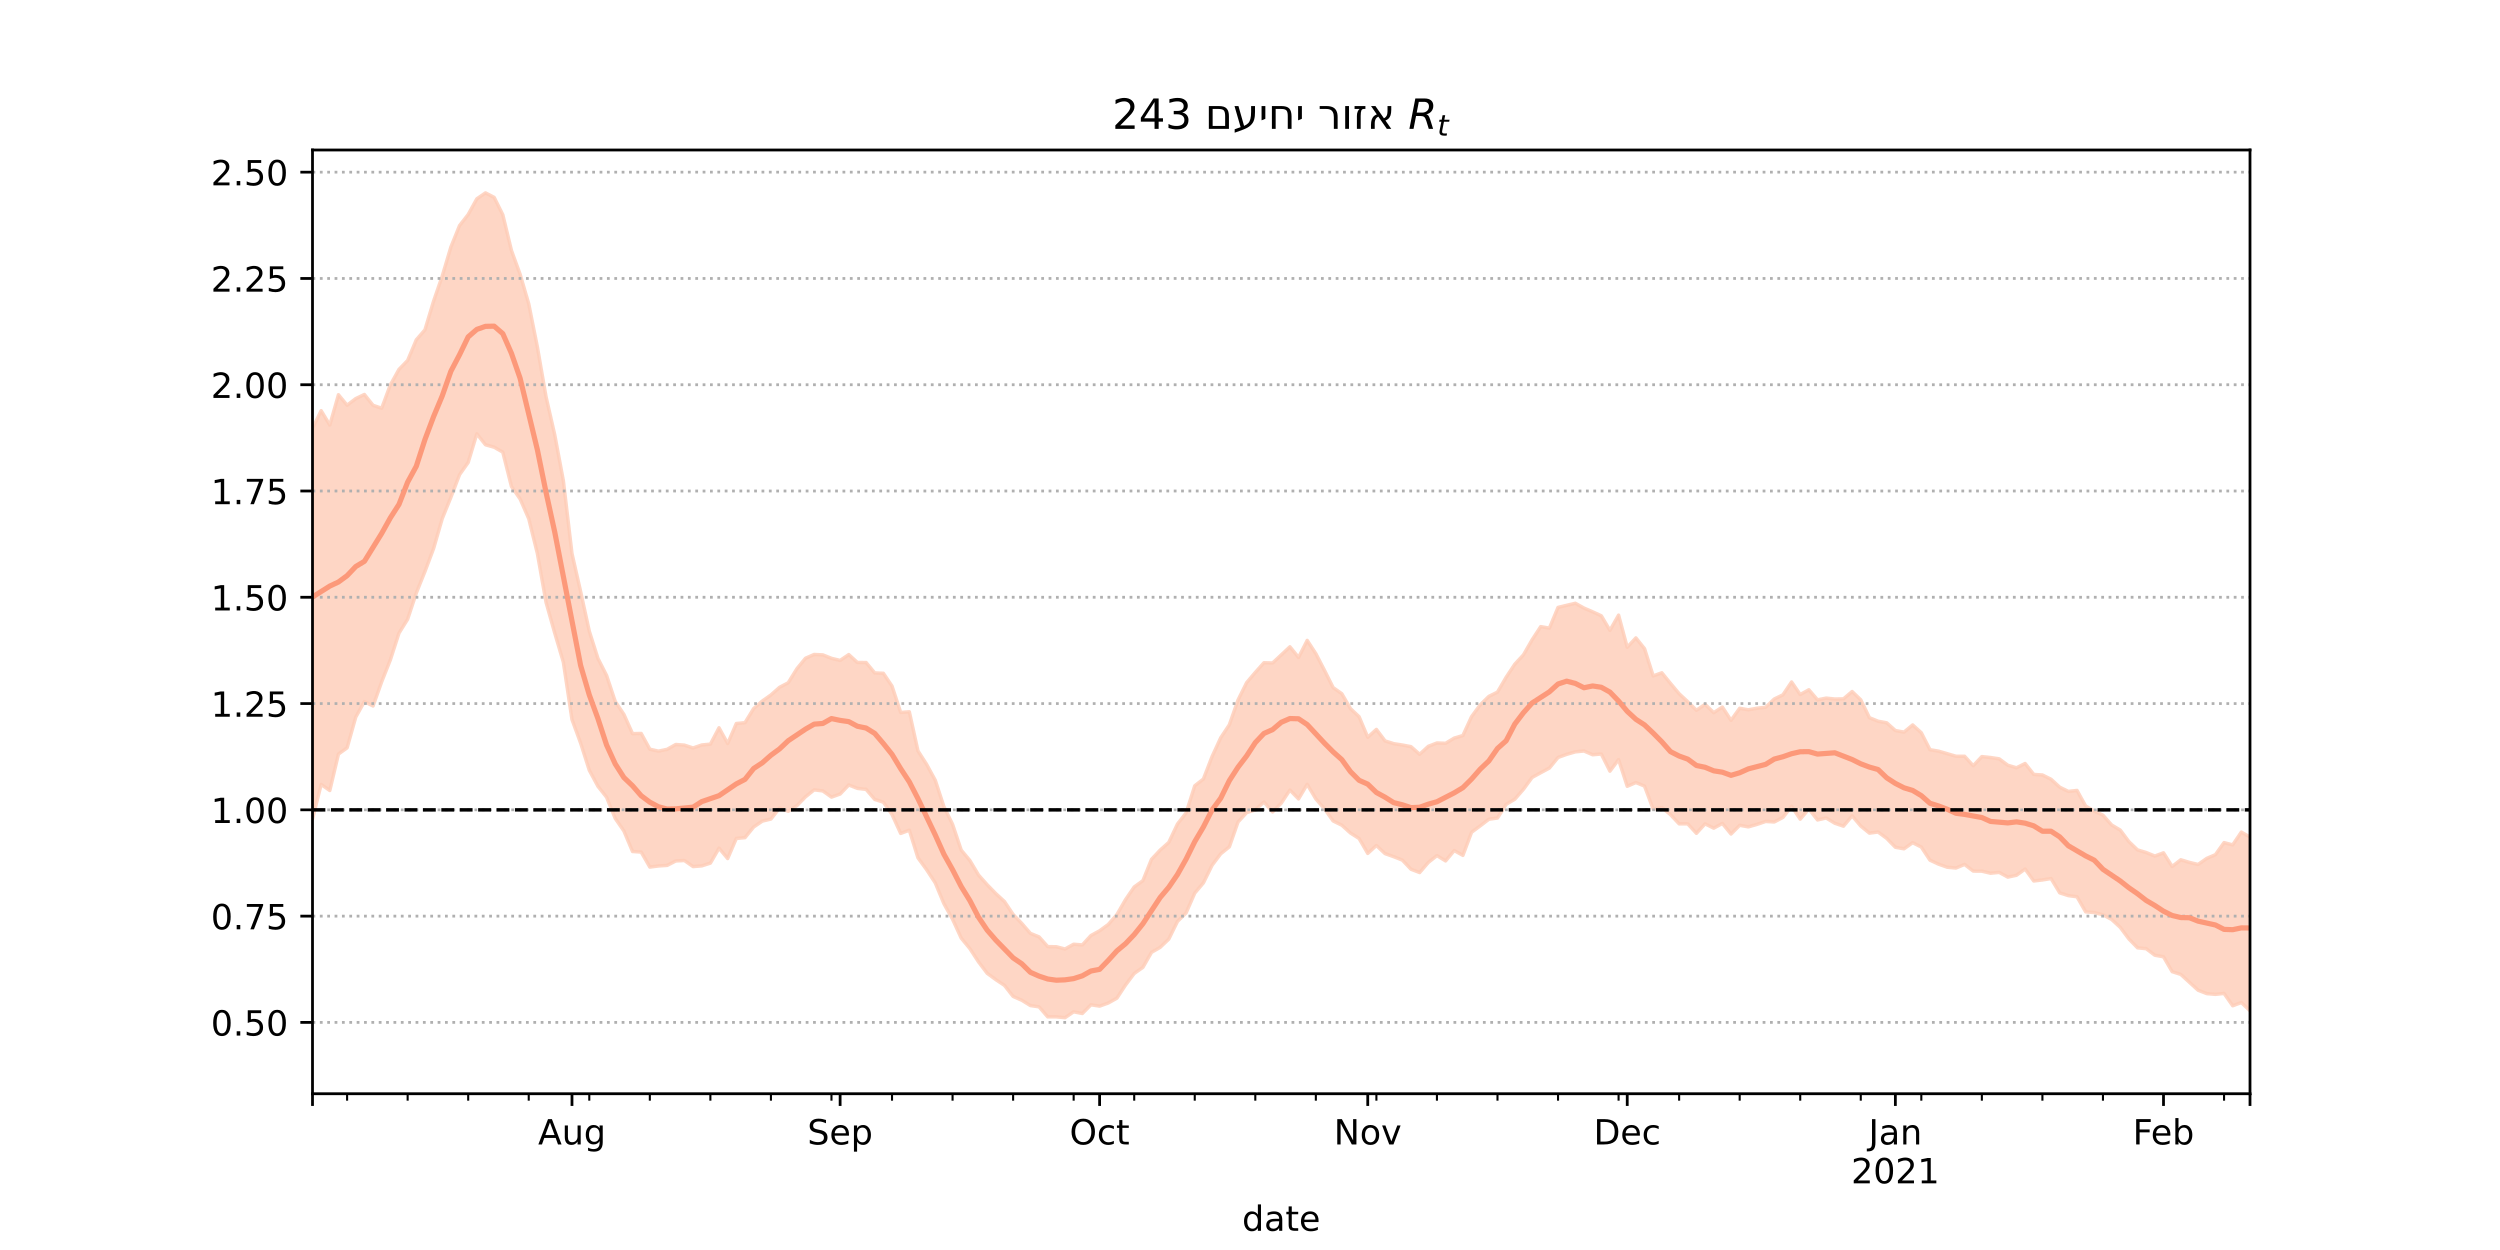 <?xml version="1.0" encoding="utf-8" standalone="no"?>
<!DOCTYPE svg PUBLIC "-//W3C//DTD SVG 1.1//EN"
  "http://www.w3.org/Graphics/SVG/1.1/DTD/svg11.dtd">
<!-- Created with matplotlib (https://matplotlib.org/) -->
<svg height="360pt" version="1.1" viewBox="0 0 720 360" width="720pt" xmlns="http://www.w3.org/2000/svg" xmlns:xlink="http://www.w3.org/1999/xlink">
 <defs>
  <style type="text/css">*{stroke-linecap:butt;stroke-linejoin:round;}</style>
 </defs>
 <g id="figure_1">
  <g id="patch_1">
   <path d="M 0 360 
L 720 360 
L 720 0 
L 0 0 
z
" style="fill:#ffffff;"/>
  </g>
  <g id="axes_1">
   <g id="patch_2">
    <path d="M 90 315 
L 648 315 
L 648 43.2 
L 90 43.2 
z
" style="fill:#ffffff;"/>
   </g>
   <g id="PolyCollection_1">
    <defs>
     <path d="M 90 -124.124 
L 90 -236.622 
L 92.491 -241.723 
L 94.982 -237.582 
L 97.473 -246.313 
L 99.964 -243.295 
L 102.455 -245.205 
L 104.946 -246.392 
L 107.438 -243.269 
L 109.929 -242.43 
L 112.42 -249.151 
L 114.911 -253.62 
L 117.402 -256.19 
L 119.893 -262.134 
L 122.384 -265.005 
L 124.875 -273.272 
L 127.366 -280.492 
L 129.857 -288.855 
L 132.348 -295.033 
L 134.839 -298.221 
L 137.33 -302.742 
L 139.821 -304.445 
L 142.312 -303.161 
L 144.804 -298.151 
L 147.295 -287.87 
L 149.786 -281.009 
L 152.277 -272.493 
L 154.768 -260.036 
L 157.259 -245.714 
L 159.75 -234.828 
L 162.241 -221.574 
L 164.732 -200.568 
L 167.223 -189.609 
L 169.714 -178.222 
L 172.205 -170.377 
L 174.696 -165.474 
L 177.188 -157.967 
L 179.679 -154.261 
L 182.17 -148.708 
L 184.661 -148.771 
L 187.152 -144.231 
L 189.643 -143.67 
L 192.134 -144.191 
L 194.625 -145.589 
L 197.116 -145.398 
L 199.607 -144.582 
L 202.098 -145.443 
L 204.589 -145.689 
L 207.08 -150.398 
L 209.571 -145.861 
L 212.062 -151.627 
L 214.554 -151.863 
L 217.045 -155.918 
L 219.536 -158.099 
L 222.027 -159.853 
L 224.518 -162.051 
L 227.009 -163.363 
L 229.5 -167.388 
L 231.991 -170.428 
L 234.482 -171.513 
L 236.973 -171.391 
L 239.464 -170.401 
L 241.955 -169.795 
L 244.446 -171.481 
L 246.938 -169.201 
L 249.429 -169.199 
L 251.92 -166.199 
L 254.411 -166.089 
L 256.902 -162.402 
L 259.393 -154.816 
L 261.884 -154.998 
L 264.375 -143.747 
L 266.866 -139.858 
L 269.357 -135.287 
L 271.848 -127.67 
L 274.339 -122.589 
L 276.83 -115.172 
L 279.321 -112.175 
L 281.812 -107.998 
L 284.304 -105.198 
L 286.795 -102.644 
L 289.286 -100.355 
L 291.777 -96.639 
L 294.268 -94.055 
L 296.759 -91.184 
L 299.25 -90.176 
L 301.741 -87.375 
L 304.232 -87.331 
L 306.723 -86.687 
L 309.214 -88.065 
L 311.705 -87.851 
L 314.196 -90.569 
L 316.688 -91.935 
L 319.179 -93.75 
L 321.67 -96.593 
L 324.161 -100.92 
L 326.652 -104.551 
L 329.143 -106.358 
L 331.634 -112.513 
L 334.125 -115.171 
L 336.616 -117.392 
L 339.107 -122.675 
L 341.598 -125.874 
L 344.089 -133.692 
L 346.58 -135.636 
L 349.071 -142.088 
L 351.562 -147.506 
L 354.054 -151.271 
L 356.545 -158.385 
L 359.036 -163.401 
L 361.527 -166.34 
L 364.018 -169.127 
L 366.509 -169.064 
L 369 -171.387 
L 371.491 -173.721 
L 373.982 -170.652 
L 376.473 -175.565 
L 378.964 -171.742 
L 381.455 -166.929 
L 383.946 -161.967 
L 386.438 -160.218 
L 388.929 -155.926 
L 391.42 -153.582 
L 393.911 -147.662 
L 396.402 -149.931 
L 398.893 -146.617 
L 401.384 -145.828 
L 403.875 -145.435 
L 406.366 -144.963 
L 408.857 -142.761 
L 411.348 -145.058 
L 413.839 -146.024 
L 416.33 -145.93 
L 418.821 -147.426 
L 421.312 -148.169 
L 423.804 -153.588 
L 426.295 -156.996 
L 428.786 -159.433 
L 431.277 -160.675 
L 433.768 -164.938 
L 436.259 -168.707 
L 438.75 -171.392 
L 441.241 -175.73 
L 443.732 -179.531 
L 446.223 -179.099 
L 448.714 -185.065 
L 451.205 -185.667 
L 453.696 -186.257 
L 456.188 -184.878 
L 458.679 -183.797 
L 461.17 -182.656 
L 463.661 -178.452 
L 466.152 -182.842 
L 468.643 -173.589 
L 471.134 -176.285 
L 473.625 -173.18 
L 476.116 -165.333 
L 478.607 -166.238 
L 481.098 -163.176 
L 483.589 -160.208 
L 486.08 -157.905 
L 488.571 -155.436 
L 491.062 -157.156 
L 493.554 -154.751 
L 496.045 -156.368 
L 498.536 -152.543 
L 501.027 -156.02 
L 503.518 -155.579 
L 506.009 -156.029 
L 508.5 -156.31 
L 510.991 -158.686 
L 513.482 -159.884 
L 515.973 -163.59 
L 518.464 -159.975 
L 520.955 -161.346 
L 523.446 -158.441 
L 525.938 -158.944 
L 528.429 -158.684 
L 530.92 -158.725 
L 533.411 -160.84 
L 535.902 -158.446 
L 538.393 -153.301 
L 540.884 -152.29 
L 543.375 -151.828 
L 545.866 -149.605 
L 548.357 -149.153 
L 550.848 -151.219 
L 553.339 -148.964 
L 555.83 -144.085 
L 558.321 -143.663 
L 560.812 -142.938 
L 563.304 -142.203 
L 565.795 -142.205 
L 568.286 -139.463 
L 570.777 -142.103 
L 573.268 -141.832 
L 575.759 -141.459 
L 578.25 -139.61 
L 580.741 -138.88 
L 583.232 -140.111 
L 585.723 -136.966 
L 588.214 -136.804 
L 590.705 -135.571 
L 593.196 -133.292 
L 595.688 -132.074 
L 598.179 -132.355 
L 600.67 -127.853 
L 603.161 -126.417 
L 605.652 -125.224 
L 608.143 -122.414 
L 610.634 -120.932 
L 613.125 -117.603 
L 615.616 -115.22 
L 618.107 -114.472 
L 620.598 -113.458 
L 623.089 -114.384 
L 625.58 -110.451 
L 628.071 -112.385 
L 630.562 -111.629 
L 633.054 -111.036 
L 635.545 -112.782 
L 638.036 -113.848 
L 640.527 -117.323 
L 643.018 -116.676 
L 645.509 -120.356 
L 648 -118.907 
L 650.491 -119.603 
L 652.982 -123.354 
L 655.473 -121.369 
L 657.964 -119.366 
L 660.455 -127.464 
L 662.946 -123.282 
L 665.438 -124.412 
L 667.929 -127.148 
L 667.929 -59.153 
L 667.929 -59.153 
L 665.438 -57.355 
L 662.946 -58.644 
L 660.455 -64.717 
L 657.964 -60.601 
L 655.473 -65.373 
L 652.982 -67.815 
L 650.491 -67.523 
L 648 -68.91 
L 645.509 -71.264 
L 643.018 -70.341 
L 640.527 -73.89 
L 638.036 -73.627 
L 635.545 -73.842 
L 633.054 -74.816 
L 630.562 -77.084 
L 628.071 -79.371 
L 625.58 -80.165 
L 623.089 -84.448 
L 620.598 -84.892 
L 618.107 -86.778 
L 615.616 -87.03 
L 613.125 -89.584 
L 610.634 -92.925 
L 608.143 -95.201 
L 605.652 -96.546 
L 603.161 -97.185 
L 600.67 -97.388 
L 598.179 -101.722 
L 595.688 -102.059 
L 593.196 -102.862 
L 590.705 -106.977 
L 588.214 -106.577 
L 585.723 -106.279 
L 583.232 -109.716 
L 580.741 -107.92 
L 578.25 -107.395 
L 575.759 -108.754 
L 573.268 -108.512 
L 570.777 -109.103 
L 568.286 -109.13 
L 565.795 -111.044 
L 563.304 -110.008 
L 560.812 -110.236 
L 558.321 -111.117 
L 555.83 -112.276 
L 553.339 -116.046 
L 550.848 -117.311 
L 548.357 -115.55 
L 545.866 -115.989 
L 543.375 -118.55 
L 540.884 -120.382 
L 538.393 -120.057 
L 535.902 -122.095 
L 533.411 -125.039 
L 530.92 -122.063 
L 528.429 -122.906 
L 525.938 -124.422 
L 523.446 -123.855 
L 520.955 -127.009 
L 518.464 -124.077 
L 515.973 -127.775 
L 513.482 -124.578 
L 510.991 -123.277 
L 508.5 -123.421 
L 506.009 -122.572 
L 503.518 -121.862 
L 501.027 -122.315 
L 498.536 -119.813 
L 496.045 -122.845 
L 493.554 -121.49 
L 491.062 -122.734 
L 488.571 -120.005 
L 486.08 -122.719 
L 483.589 -122.735 
L 481.098 -125.378 
L 478.607 -127.448 
L 476.116 -126.955 
L 473.625 -133.607 
L 471.134 -134.627 
L 468.643 -133.549 
L 466.152 -141.23 
L 463.661 -137.905 
L 461.17 -142.844 
L 458.679 -142.635 
L 456.188 -143.715 
L 453.696 -143.464 
L 451.205 -142.747 
L 448.714 -141.853 
L 446.223 -138.797 
L 443.732 -137.455 
L 441.241 -136.088 
L 438.75 -132.69 
L 436.259 -129.825 
L 433.768 -128.342 
L 431.277 -124.414 
L 428.786 -124.057 
L 426.295 -122.145 
L 423.804 -120.298 
L 421.312 -113.647 
L 418.821 -115.036 
L 416.33 -112.06 
L 413.839 -113.584 
L 411.348 -111.612 
L 408.857 -108.705 
L 406.366 -109.657 
L 403.875 -112.298 
L 401.384 -113.27 
L 398.893 -114.16 
L 396.402 -116.501 
L 393.911 -114.215 
L 391.42 -118.51 
L 388.929 -120.096 
L 386.438 -122.344 
L 383.946 -123.565 
L 381.455 -127.065 
L 378.964 -129.914 
L 376.473 -134.104 
L 373.982 -129.912 
L 371.491 -132.469 
L 369 -128.686 
L 366.509 -126.163 
L 364.018 -129.02 
L 361.527 -126.745 
L 359.036 -125.979 
L 356.545 -123.262 
L 354.054 -116.118 
L 351.562 -114.109 
L 349.071 -110.795 
L 346.58 -105.735 
L 344.089 -102.792 
L 341.598 -97.088 
L 339.107 -94.625 
L 336.616 -89.548 
L 334.125 -87.161 
L 331.634 -85.725 
L 329.143 -81.393 
L 326.652 -79.638 
L 324.161 -76.327 
L 321.67 -72.535 
L 319.179 -71.135 
L 316.688 -70.238 
L 314.196 -70.622 
L 311.705 -68.111 
L 309.214 -68.599 
L 306.723 -66.907 
L 304.232 -67.146 
L 301.741 -67.138 
L 299.25 -70.032 
L 296.759 -70.394 
L 294.268 -71.929 
L 291.777 -73.034 
L 289.286 -76.208 
L 286.795 -77.863 
L 284.304 -79.691 
L 281.812 -82.984 
L 279.321 -86.811 
L 276.83 -89.829 
L 274.339 -95.249 
L 271.848 -99.739 
L 269.357 -105.719 
L 266.866 -109.522 
L 264.375 -112.948 
L 261.884 -120.896 
L 259.393 -119.975 
L 256.902 -125.428 
L 254.411 -128.975 
L 251.92 -129.771 
L 249.429 -132.67 
L 246.938 -132.947 
L 244.446 -133.929 
L 241.955 -131.317 
L 239.464 -130.436 
L 236.973 -132.214 
L 234.482 -132.522 
L 231.991 -130.517 
L 229.5 -127.971 
L 227.009 -126.363 
L 224.518 -127.291 
L 222.027 -124.117 
L 219.536 -123.518 
L 217.045 -121.812 
L 214.554 -118.76 
L 212.062 -118.535 
L 209.571 -112.734 
L 207.08 -115.726 
L 204.589 -111.423 
L 202.098 -110.626 
L 199.607 -110.423 
L 197.116 -112.172 
L 194.625 -112.047 
L 192.134 -110.765 
L 189.643 -110.602 
L 187.152 -110.281 
L 184.661 -114.606 
L 182.17 -114.768 
L 179.679 -120.686 
L 177.188 -124.293 
L 174.696 -130.399 
L 172.205 -133.548 
L 169.714 -138.179 
L 167.223 -145.982 
L 164.732 -152.777 
L 162.241 -169.306 
L 159.75 -177.733 
L 157.259 -186.548 
L 154.768 -200.578 
L 152.277 -210.618 
L 149.786 -216.309 
L 147.295 -219.89 
L 144.804 -229.781 
L 142.312 -231.202 
L 139.821 -231.905 
L 137.33 -235.065 
L 134.839 -226.821 
L 132.348 -223.3 
L 129.857 -216.773 
L 127.366 -210.648 
L 124.875 -202.027 
L 122.384 -195.418 
L 119.893 -189.212 
L 117.402 -181.669 
L 114.911 -177.673 
L 112.42 -169.958 
L 109.929 -163.664 
L 107.438 -156.669 
L 104.946 -157.934 
L 102.455 -153.473 
L 99.964 -144.619 
L 97.473 -142.833 
L 94.982 -132.334 
L 92.491 -134.081 
L 90 -124.124 
z
" id="m5b3dfce19c" style="stroke:#fdcbb6;stroke-opacity:0.8;"/>
    </defs>
    <g clip-path="url(#pc7f260811a)">
     <use style="fill:#fdcbb6;fill-opacity:0.8;stroke:#fdcbb6;stroke-opacity:0.8;" x="0" xlink:href="#m5b3dfce19c" y="360"/>
    </g>
   </g>
   <g id="matplotlib.axis_1">
    <g id="xtick_1">
     <g id="line2d_1">
      <defs>
       <path d="M 0 0 
L 0 3.5 
" id="mb09e34a28f" style="stroke:#000000;stroke-width:0.8;"/>
      </defs>
      <g>
       <use style="stroke:#000000;stroke-width:0.8;" x="90" xlink:href="#mb09e34a28f" y="315"/>
      </g>
     </g>
    </g>
    <g id="xtick_2">
     <g id="line2d_2">
      <g>
       <use style="stroke:#000000;stroke-width:0.8;" x="164.732" xlink:href="#mb09e34a28f" y="315"/>
      </g>
     </g>
     <g id="text_1">
      <!-- Aug -->
      <g transform="translate(154.969 329.598)scale(0.1 -0.1)">
       <defs>
        <path d="M 34.188 63.188 
L 20.797 26.906 
L 47.609 26.906 
z
M 28.609 72.906 
L 39.797 72.906 
L 67.578 0 
L 57.328 0 
L 50.688 18.703 
L 17.828 18.703 
L 11.188 0 
L 0.781 0 
z
" id="DejaVuSans-65"/>
        <path d="M 8.5 21.578 
L 8.5 54.688 
L 17.484 54.688 
L 17.484 21.922 
Q 17.484 14.156 20.5 10.266 
Q 23.531 6.391 29.594 6.391 
Q 36.859 6.391 41.078 11.031 
Q 45.312 15.672 45.312 23.688 
L 45.312 54.688 
L 54.297 54.688 
L 54.297 0 
L 45.312 0 
L 45.312 8.406 
Q 42.047 3.422 37.719 1 
Q 33.406 -1.422 27.688 -1.422 
Q 18.266 -1.422 13.375 4.438 
Q 8.5 10.297 8.5 21.578 
z
M 31.109 56 
z
" id="DejaVuSans-117"/>
        <path d="M 45.406 27.984 
Q 45.406 37.75 41.375 43.109 
Q 37.359 48.484 30.078 48.484 
Q 22.859 48.484 18.828 43.109 
Q 14.797 37.75 14.797 27.984 
Q 14.797 18.266 18.828 12.891 
Q 22.859 7.516 30.078 7.516 
Q 37.359 7.516 41.375 12.891 
Q 45.406 18.266 45.406 27.984 
z
M 54.391 6.781 
Q 54.391 -7.172 48.188 -13.984 
Q 42 -20.797 29.203 -20.797 
Q 24.469 -20.797 20.266 -20.094 
Q 16.062 -19.391 12.109 -17.922 
L 12.109 -9.188 
Q 16.062 -11.328 19.922 -12.344 
Q 23.781 -13.375 27.781 -13.375 
Q 36.625 -13.375 41.016 -8.766 
Q 45.406 -4.156 45.406 5.172 
L 45.406 9.625 
Q 42.625 4.781 38.281 2.391 
Q 33.938 0 27.875 0 
Q 17.828 0 11.672 7.656 
Q 5.516 15.328 5.516 27.984 
Q 5.516 40.672 11.672 48.328 
Q 17.828 56 27.875 56 
Q 33.938 56 38.281 53.609 
Q 42.625 51.219 45.406 46.391 
L 45.406 54.688 
L 54.391 54.688 
z
" id="DejaVuSans-103"/>
       </defs>
       <use xlink:href="#DejaVuSans-65"/>
       <use x="68.408" xlink:href="#DejaVuSans-117"/>
       <use x="131.787" xlink:href="#DejaVuSans-103"/>
      </g>
     </g>
    </g>
    <g id="xtick_3">
     <g id="line2d_3">
      <g>
       <use style="stroke:#000000;stroke-width:0.8;" x="241.955" xlink:href="#mb09e34a28f" y="315"/>
      </g>
     </g>
     <g id="text_2">
      <!-- Sep -->
      <g transform="translate(232.53 329.598)scale(0.1 -0.1)">
       <defs>
        <path d="M 53.516 70.516 
L 53.516 60.891 
Q 47.906 63.578 42.922 64.891 
Q 37.938 66.219 33.297 66.219 
Q 25.25 66.219 20.875 63.094 
Q 16.5 59.969 16.5 54.203 
Q 16.5 49.359 19.406 46.891 
Q 22.312 44.438 30.422 42.922 
L 36.375 41.703 
Q 47.406 39.594 52.656 34.297 
Q 57.906 29 57.906 20.125 
Q 57.906 9.516 50.797 4.047 
Q 43.703 -1.422 29.984 -1.422 
Q 24.812 -1.422 18.969 -0.25 
Q 13.141 0.922 6.891 3.219 
L 6.891 13.375 
Q 12.891 10.016 18.656 8.297 
Q 24.422 6.594 29.984 6.594 
Q 38.422 6.594 43.016 9.906 
Q 47.609 13.234 47.609 19.391 
Q 47.609 24.75 44.312 27.781 
Q 41.016 30.812 33.5 32.328 
L 27.484 33.5 
Q 16.453 35.688 11.516 40.375 
Q 6.594 45.062 6.594 53.422 
Q 6.594 63.094 13.406 68.656 
Q 20.219 74.219 32.172 74.219 
Q 37.312 74.219 42.625 73.281 
Q 47.953 72.359 53.516 70.516 
z
" id="DejaVuSans-83"/>
        <path d="M 56.203 29.594 
L 56.203 25.203 
L 14.891 25.203 
Q 15.484 15.922 20.484 11.062 
Q 25.484 6.203 34.422 6.203 
Q 39.594 6.203 44.453 7.469 
Q 49.312 8.734 54.109 11.281 
L 54.109 2.781 
Q 49.266 0.734 44.188 -0.344 
Q 39.109 -1.422 33.891 -1.422 
Q 20.797 -1.422 13.156 6.188 
Q 5.516 13.812 5.516 26.812 
Q 5.516 40.234 12.766 48.109 
Q 20.016 56 32.328 56 
Q 43.359 56 49.781 48.891 
Q 56.203 41.797 56.203 29.594 
z
M 47.219 32.234 
Q 47.125 39.594 43.094 43.984 
Q 39.062 48.391 32.422 48.391 
Q 24.906 48.391 20.391 44.141 
Q 15.875 39.891 15.188 32.172 
z
" id="DejaVuSans-101"/>
        <path d="M 18.109 8.203 
L 18.109 -20.797 
L 9.078 -20.797 
L 9.078 54.688 
L 18.109 54.688 
L 18.109 46.391 
Q 20.953 51.266 25.266 53.625 
Q 29.594 56 35.594 56 
Q 45.562 56 51.781 48.094 
Q 58.016 40.188 58.016 27.297 
Q 58.016 14.406 51.781 6.484 
Q 45.562 -1.422 35.594 -1.422 
Q 29.594 -1.422 25.266 0.953 
Q 20.953 3.328 18.109 8.203 
z
M 48.688 27.297 
Q 48.688 37.203 44.609 42.844 
Q 40.531 48.484 33.406 48.484 
Q 26.266 48.484 22.188 42.844 
Q 18.109 37.203 18.109 27.297 
Q 18.109 17.391 22.188 11.75 
Q 26.266 6.109 33.406 6.109 
Q 40.531 6.109 44.609 11.75 
Q 48.688 17.391 48.688 27.297 
z
" id="DejaVuSans-112"/>
       </defs>
       <use xlink:href="#DejaVuSans-83"/>
       <use x="63.477" xlink:href="#DejaVuSans-101"/>
       <use x="125" xlink:href="#DejaVuSans-112"/>
      </g>
     </g>
    </g>
    <g id="xtick_4">
     <g id="line2d_4">
      <g>
       <use style="stroke:#000000;stroke-width:0.8;" x="316.688" xlink:href="#mb09e34a28f" y="315"/>
      </g>
     </g>
     <g id="text_3">
      <!-- Oct -->
      <g transform="translate(308.042 329.598)scale(0.1 -0.1)">
       <defs>
        <path d="M 39.406 66.219 
Q 28.656 66.219 22.328 58.203 
Q 16.016 50.203 16.016 36.375 
Q 16.016 22.609 22.328 14.594 
Q 28.656 6.594 39.406 6.594 
Q 50.141 6.594 56.422 14.594 
Q 62.703 22.609 62.703 36.375 
Q 62.703 50.203 56.422 58.203 
Q 50.141 66.219 39.406 66.219 
z
M 39.406 74.219 
Q 54.734 74.219 63.906 63.938 
Q 73.094 53.656 73.094 36.375 
Q 73.094 19.141 63.906 8.859 
Q 54.734 -1.422 39.406 -1.422 
Q 24.031 -1.422 14.812 8.828 
Q 5.609 19.094 5.609 36.375 
Q 5.609 53.656 14.812 63.938 
Q 24.031 74.219 39.406 74.219 
z
" id="DejaVuSans-79"/>
        <path d="M 48.781 52.594 
L 48.781 44.188 
Q 44.969 46.297 41.141 47.344 
Q 37.312 48.391 33.406 48.391 
Q 24.656 48.391 19.812 42.844 
Q 14.984 37.312 14.984 27.297 
Q 14.984 17.281 19.812 11.734 
Q 24.656 6.203 33.406 6.203 
Q 37.312 6.203 41.141 7.25 
Q 44.969 8.297 48.781 10.406 
L 48.781 2.094 
Q 45.016 0.344 40.984 -0.531 
Q 36.969 -1.422 32.422 -1.422 
Q 20.062 -1.422 12.781 6.344 
Q 5.516 14.109 5.516 27.297 
Q 5.516 40.672 12.859 48.328 
Q 20.219 56 33.016 56 
Q 37.156 56 41.109 55.141 
Q 45.062 54.297 48.781 52.594 
z
" id="DejaVuSans-99"/>
        <path d="M 18.312 70.219 
L 18.312 54.688 
L 36.812 54.688 
L 36.812 47.703 
L 18.312 47.703 
L 18.312 18.016 
Q 18.312 11.328 20.141 9.422 
Q 21.969 7.516 27.594 7.516 
L 36.812 7.516 
L 36.812 0 
L 27.594 0 
Q 17.188 0 13.234 3.875 
Q 9.281 7.766 9.281 18.016 
L 9.281 47.703 
L 2.688 47.703 
L 2.688 54.688 
L 9.281 54.688 
L 9.281 70.219 
z
" id="DejaVuSans-116"/>
       </defs>
       <use xlink:href="#DejaVuSans-79"/>
       <use x="78.711" xlink:href="#DejaVuSans-99"/>
       <use x="133.691" xlink:href="#DejaVuSans-116"/>
      </g>
     </g>
    </g>
    <g id="xtick_5">
     <g id="line2d_5">
      <g>
       <use style="stroke:#000000;stroke-width:0.8;" x="393.911" xlink:href="#mb09e34a28f" y="315"/>
      </g>
     </g>
     <g id="text_4">
      <!-- Nov -->
      <g transform="translate(384.151 329.598)scale(0.1 -0.1)">
       <defs>
        <path d="M 9.812 72.906 
L 23.094 72.906 
L 55.422 11.922 
L 55.422 72.906 
L 64.984 72.906 
L 64.984 0 
L 51.703 0 
L 19.391 60.984 
L 19.391 0 
L 9.812 0 
z
" id="DejaVuSans-78"/>
        <path d="M 30.609 48.391 
Q 23.391 48.391 19.188 42.75 
Q 14.984 37.109 14.984 27.297 
Q 14.984 17.484 19.156 11.844 
Q 23.344 6.203 30.609 6.203 
Q 37.797 6.203 41.984 11.859 
Q 46.188 17.531 46.188 27.297 
Q 46.188 37.016 41.984 42.703 
Q 37.797 48.391 30.609 48.391 
z
M 30.609 56 
Q 42.328 56 49.016 48.375 
Q 55.719 40.766 55.719 27.297 
Q 55.719 13.875 49.016 6.219 
Q 42.328 -1.422 30.609 -1.422 
Q 18.844 -1.422 12.172 6.219 
Q 5.516 13.875 5.516 27.297 
Q 5.516 40.766 12.172 48.375 
Q 18.844 56 30.609 56 
z
" id="DejaVuSans-111"/>
        <path d="M 2.984 54.688 
L 12.5 54.688 
L 29.594 8.797 
L 46.688 54.688 
L 56.203 54.688 
L 35.688 0 
L 23.484 0 
z
" id="DejaVuSans-118"/>
       </defs>
       <use xlink:href="#DejaVuSans-78"/>
       <use x="74.805" xlink:href="#DejaVuSans-111"/>
       <use x="135.986" xlink:href="#DejaVuSans-118"/>
      </g>
     </g>
    </g>
    <g id="xtick_6">
     <g id="line2d_6">
      <g>
       <use style="stroke:#000000;stroke-width:0.8;" x="468.643" xlink:href="#mb09e34a28f" y="315"/>
      </g>
     </g>
     <g id="text_5">
      <!-- Dec -->
      <g transform="translate(458.967 329.598)scale(0.1 -0.1)">
       <defs>
        <path d="M 19.672 64.797 
L 19.672 8.109 
L 31.594 8.109 
Q 46.688 8.109 53.688 14.938 
Q 60.688 21.781 60.688 36.531 
Q 60.688 51.172 53.688 57.984 
Q 46.688 64.797 31.594 64.797 
z
M 9.812 72.906 
L 30.078 72.906 
Q 51.266 72.906 61.172 64.094 
Q 71.094 55.281 71.094 36.531 
Q 71.094 17.672 61.125 8.828 
Q 51.172 0 30.078 0 
L 9.812 0 
z
" id="DejaVuSans-68"/>
       </defs>
       <use xlink:href="#DejaVuSans-68"/>
       <use x="77.002" xlink:href="#DejaVuSans-101"/>
       <use x="138.525" xlink:href="#DejaVuSans-99"/>
      </g>
     </g>
    </g>
    <g id="xtick_7">
     <g id="line2d_7">
      <g>
       <use style="stroke:#000000;stroke-width:0.8;" x="545.866" xlink:href="#mb09e34a28f" y="315"/>
      </g>
     </g>
     <g id="text_6">
      <!-- Jan -->
      <g transform="translate(538.158 329.598)scale(0.1 -0.1)">
       <defs>
        <path d="M 9.812 72.906 
L 19.672 72.906 
L 19.672 5.078 
Q 19.672 -8.109 14.672 -14.062 
Q 9.672 -20.016 -1.422 -20.016 
L -5.172 -20.016 
L -5.172 -11.719 
L -2.094 -11.719 
Q 4.438 -11.719 7.125 -8.047 
Q 9.812 -4.391 9.812 5.078 
z
" id="DejaVuSans-74"/>
        <path d="M 34.281 27.484 
Q 23.391 27.484 19.188 25 
Q 14.984 22.516 14.984 16.5 
Q 14.984 11.719 18.141 8.906 
Q 21.297 6.109 26.703 6.109 
Q 34.188 6.109 38.703 11.406 
Q 43.219 16.703 43.219 25.484 
L 43.219 27.484 
z
M 52.203 31.203 
L 52.203 0 
L 43.219 0 
L 43.219 8.297 
Q 40.141 3.328 35.547 0.953 
Q 30.953 -1.422 24.312 -1.422 
Q 15.922 -1.422 10.953 3.297 
Q 6 8.016 6 15.922 
Q 6 25.141 12.172 29.828 
Q 18.359 34.516 30.609 34.516 
L 43.219 34.516 
L 43.219 35.406 
Q 43.219 41.609 39.141 45 
Q 35.062 48.391 27.688 48.391 
Q 23 48.391 18.547 47.266 
Q 14.109 46.141 10.016 43.891 
L 10.016 52.203 
Q 14.938 54.109 19.578 55.047 
Q 24.219 56 28.609 56 
Q 40.484 56 46.344 49.844 
Q 52.203 43.703 52.203 31.203 
z
" id="DejaVuSans-97"/>
        <path d="M 54.891 33.016 
L 54.891 0 
L 45.906 0 
L 45.906 32.719 
Q 45.906 40.484 42.875 44.328 
Q 39.844 48.188 33.797 48.188 
Q 26.516 48.188 22.312 43.547 
Q 18.109 38.922 18.109 30.906 
L 18.109 0 
L 9.078 0 
L 9.078 54.688 
L 18.109 54.688 
L 18.109 46.188 
Q 21.344 51.125 25.703 53.562 
Q 30.078 56 35.797 56 
Q 45.219 56 50.047 50.172 
Q 54.891 44.344 54.891 33.016 
z
" id="DejaVuSans-110"/>
       </defs>
       <use xlink:href="#DejaVuSans-74"/>
       <use x="29.492" xlink:href="#DejaVuSans-97"/>
       <use x="90.771" xlink:href="#DejaVuSans-110"/>
      </g>
      <!-- 2021 -->
      <g transform="translate(533.141 340.796)scale(0.1 -0.1)">
       <defs>
        <path d="M 19.188 8.297 
L 53.609 8.297 
L 53.609 0 
L 7.328 0 
L 7.328 8.297 
Q 12.938 14.109 22.625 23.891 
Q 32.328 33.688 34.812 36.531 
Q 39.547 41.844 41.422 45.531 
Q 43.312 49.219 43.312 52.781 
Q 43.312 58.594 39.234 62.25 
Q 35.156 65.922 28.609 65.922 
Q 23.969 65.922 18.812 64.312 
Q 13.672 62.703 7.812 59.422 
L 7.812 69.391 
Q 13.766 71.781 18.938 73 
Q 24.125 74.219 28.422 74.219 
Q 39.75 74.219 46.484 68.547 
Q 53.219 62.891 53.219 53.422 
Q 53.219 48.922 51.531 44.891 
Q 49.859 40.875 45.406 35.406 
Q 44.188 33.984 37.641 27.219 
Q 31.109 20.453 19.188 8.297 
z
" id="DejaVuSans-50"/>
        <path d="M 31.781 66.406 
Q 24.172 66.406 20.328 58.906 
Q 16.5 51.422 16.5 36.375 
Q 16.5 21.391 20.328 13.891 
Q 24.172 6.391 31.781 6.391 
Q 39.453 6.391 43.281 13.891 
Q 47.125 21.391 47.125 36.375 
Q 47.125 51.422 43.281 58.906 
Q 39.453 66.406 31.781 66.406 
z
M 31.781 74.219 
Q 44.047 74.219 50.516 64.516 
Q 56.984 54.828 56.984 36.375 
Q 56.984 17.969 50.516 8.266 
Q 44.047 -1.422 31.781 -1.422 
Q 19.531 -1.422 13.062 8.266 
Q 6.594 17.969 6.594 36.375 
Q 6.594 54.828 13.062 64.516 
Q 19.531 74.219 31.781 74.219 
z
" id="DejaVuSans-48"/>
        <path d="M 12.406 8.297 
L 28.516 8.297 
L 28.516 63.922 
L 10.984 60.406 
L 10.984 69.391 
L 28.422 72.906 
L 38.281 72.906 
L 38.281 8.297 
L 54.391 8.297 
L 54.391 0 
L 12.406 0 
z
" id="DejaVuSans-49"/>
       </defs>
       <use xlink:href="#DejaVuSans-50"/>
       <use x="63.623" xlink:href="#DejaVuSans-48"/>
       <use x="127.246" xlink:href="#DejaVuSans-50"/>
       <use x="190.869" xlink:href="#DejaVuSans-49"/>
      </g>
     </g>
    </g>
    <g id="xtick_8">
     <g id="line2d_8">
      <g>
       <use style="stroke:#000000;stroke-width:0.8;" x="623.089" xlink:href="#mb09e34a28f" y="315"/>
      </g>
     </g>
     <g id="text_7">
      <!-- Feb -->
      <g transform="translate(614.238 329.598)scale(0.1 -0.1)">
       <defs>
        <path d="M 9.812 72.906 
L 51.703 72.906 
L 51.703 64.594 
L 19.672 64.594 
L 19.672 43.109 
L 48.578 43.109 
L 48.578 34.812 
L 19.672 34.812 
L 19.672 0 
L 9.812 0 
z
" id="DejaVuSans-70"/>
        <path d="M 48.688 27.297 
Q 48.688 37.203 44.609 42.844 
Q 40.531 48.484 33.406 48.484 
Q 26.266 48.484 22.188 42.844 
Q 18.109 37.203 18.109 27.297 
Q 18.109 17.391 22.188 11.75 
Q 26.266 6.109 33.406 6.109 
Q 40.531 6.109 44.609 11.75 
Q 48.688 17.391 48.688 27.297 
z
M 18.109 46.391 
Q 20.953 51.266 25.266 53.625 
Q 29.594 56 35.594 56 
Q 45.562 56 51.781 48.094 
Q 58.016 40.188 58.016 27.297 
Q 58.016 14.406 51.781 6.484 
Q 45.562 -1.422 35.594 -1.422 
Q 29.594 -1.422 25.266 0.953 
Q 20.953 3.328 18.109 8.203 
L 18.109 0 
L 9.078 0 
L 9.078 75.984 
L 18.109 75.984 
z
" id="DejaVuSans-98"/>
       </defs>
       <use xlink:href="#DejaVuSans-70"/>
       <use x="52.02" xlink:href="#DejaVuSans-101"/>
       <use x="113.543" xlink:href="#DejaVuSans-98"/>
      </g>
     </g>
    </g>
    <g id="xtick_9">
     <g id="line2d_9">
      <g>
       <use style="stroke:#000000;stroke-width:0.8;" x="648" xlink:href="#mb09e34a28f" y="315"/>
      </g>
     </g>
    </g>
    <g id="xtick_10">
     <g id="line2d_10">
      <defs>
       <path d="M 0 0 
L 0 2 
" id="m62054be635" style="stroke:#000000;stroke-width:0.6;"/>
      </defs>
      <g>
       <use style="stroke:#000000;stroke-width:0.6;" x="99.964" xlink:href="#m62054be635" y="315"/>
      </g>
     </g>
    </g>
    <g id="xtick_11">
     <g id="line2d_11">
      <g>
       <use style="stroke:#000000;stroke-width:0.6;" x="117.402" xlink:href="#m62054be635" y="315"/>
      </g>
     </g>
    </g>
    <g id="xtick_12">
     <g id="line2d_12">
      <g>
       <use style="stroke:#000000;stroke-width:0.6;" x="134.839" xlink:href="#m62054be635" y="315"/>
      </g>
     </g>
    </g>
    <g id="xtick_13">
     <g id="line2d_13">
      <g>
       <use style="stroke:#000000;stroke-width:0.6;" x="152.277" xlink:href="#m62054be635" y="315"/>
      </g>
     </g>
    </g>
    <g id="xtick_14">
     <g id="line2d_14">
      <g>
       <use style="stroke:#000000;stroke-width:0.6;" x="169.714" xlink:href="#m62054be635" y="315"/>
      </g>
     </g>
    </g>
    <g id="xtick_15">
     <g id="line2d_15">
      <g>
       <use style="stroke:#000000;stroke-width:0.6;" x="187.152" xlink:href="#m62054be635" y="315"/>
      </g>
     </g>
    </g>
    <g id="xtick_16">
     <g id="line2d_16">
      <g>
       <use style="stroke:#000000;stroke-width:0.6;" x="204.589" xlink:href="#m62054be635" y="315"/>
      </g>
     </g>
    </g>
    <g id="xtick_17">
     <g id="line2d_17">
      <g>
       <use style="stroke:#000000;stroke-width:0.6;" x="222.027" xlink:href="#m62054be635" y="315"/>
      </g>
     </g>
    </g>
    <g id="xtick_18">
     <g id="line2d_18">
      <g>
       <use style="stroke:#000000;stroke-width:0.6;" x="239.464" xlink:href="#m62054be635" y="315"/>
      </g>
     </g>
    </g>
    <g id="xtick_19">
     <g id="line2d_19">
      <g>
       <use style="stroke:#000000;stroke-width:0.6;" x="256.902" xlink:href="#m62054be635" y="315"/>
      </g>
     </g>
    </g>
    <g id="xtick_20">
     <g id="line2d_20">
      <g>
       <use style="stroke:#000000;stroke-width:0.6;" x="274.339" xlink:href="#m62054be635" y="315"/>
      </g>
     </g>
    </g>
    <g id="xtick_21">
     <g id="line2d_21">
      <g>
       <use style="stroke:#000000;stroke-width:0.6;" x="291.777" xlink:href="#m62054be635" y="315"/>
      </g>
     </g>
    </g>
    <g id="xtick_22">
     <g id="line2d_22">
      <g>
       <use style="stroke:#000000;stroke-width:0.6;" x="309.214" xlink:href="#m62054be635" y="315"/>
      </g>
     </g>
    </g>
    <g id="xtick_23">
     <g id="line2d_23">
      <g>
       <use style="stroke:#000000;stroke-width:0.6;" x="326.652" xlink:href="#m62054be635" y="315"/>
      </g>
     </g>
    </g>
    <g id="xtick_24">
     <g id="line2d_24">
      <g>
       <use style="stroke:#000000;stroke-width:0.6;" x="344.089" xlink:href="#m62054be635" y="315"/>
      </g>
     </g>
    </g>
    <g id="xtick_25">
     <g id="line2d_25">
      <g>
       <use style="stroke:#000000;stroke-width:0.6;" x="361.527" xlink:href="#m62054be635" y="315"/>
      </g>
     </g>
    </g>
    <g id="xtick_26">
     <g id="line2d_26">
      <g>
       <use style="stroke:#000000;stroke-width:0.6;" x="378.964" xlink:href="#m62054be635" y="315"/>
      </g>
     </g>
    </g>
    <g id="xtick_27">
     <g id="line2d_27">
      <g>
       <use style="stroke:#000000;stroke-width:0.6;" x="396.402" xlink:href="#m62054be635" y="315"/>
      </g>
     </g>
    </g>
    <g id="xtick_28">
     <g id="line2d_28">
      <g>
       <use style="stroke:#000000;stroke-width:0.6;" x="413.839" xlink:href="#m62054be635" y="315"/>
      </g>
     </g>
    </g>
    <g id="xtick_29">
     <g id="line2d_29">
      <g>
       <use style="stroke:#000000;stroke-width:0.6;" x="431.277" xlink:href="#m62054be635" y="315"/>
      </g>
     </g>
    </g>
    <g id="xtick_30">
     <g id="line2d_30">
      <g>
       <use style="stroke:#000000;stroke-width:0.6;" x="448.714" xlink:href="#m62054be635" y="315"/>
      </g>
     </g>
    </g>
    <g id="xtick_31">
     <g id="line2d_31">
      <g>
       <use style="stroke:#000000;stroke-width:0.6;" x="466.152" xlink:href="#m62054be635" y="315"/>
      </g>
     </g>
    </g>
    <g id="xtick_32">
     <g id="line2d_32">
      <g>
       <use style="stroke:#000000;stroke-width:0.6;" x="483.589" xlink:href="#m62054be635" y="315"/>
      </g>
     </g>
    </g>
    <g id="xtick_33">
     <g id="line2d_33">
      <g>
       <use style="stroke:#000000;stroke-width:0.6;" x="501.027" xlink:href="#m62054be635" y="315"/>
      </g>
     </g>
    </g>
    <g id="xtick_34">
     <g id="line2d_34">
      <g>
       <use style="stroke:#000000;stroke-width:0.6;" x="518.464" xlink:href="#m62054be635" y="315"/>
      </g>
     </g>
    </g>
    <g id="xtick_35">
     <g id="line2d_35">
      <g>
       <use style="stroke:#000000;stroke-width:0.6;" x="535.902" xlink:href="#m62054be635" y="315"/>
      </g>
     </g>
    </g>
    <g id="xtick_36">
     <g id="line2d_36">
      <g>
       <use style="stroke:#000000;stroke-width:0.6;" x="553.339" xlink:href="#m62054be635" y="315"/>
      </g>
     </g>
    </g>
    <g id="xtick_37">
     <g id="line2d_37">
      <g>
       <use style="stroke:#000000;stroke-width:0.6;" x="570.777" xlink:href="#m62054be635" y="315"/>
      </g>
     </g>
    </g>
    <g id="xtick_38">
     <g id="line2d_38">
      <g>
       <use style="stroke:#000000;stroke-width:0.6;" x="588.214" xlink:href="#m62054be635" y="315"/>
      </g>
     </g>
    </g>
    <g id="xtick_39">
     <g id="line2d_39">
      <g>
       <use style="stroke:#000000;stroke-width:0.6;" x="605.652" xlink:href="#m62054be635" y="315"/>
      </g>
     </g>
    </g>
    <g id="xtick_40">
     <g id="line2d_40">
      <g>
       <use style="stroke:#000000;stroke-width:0.6;" x="640.527" xlink:href="#m62054be635" y="315"/>
      </g>
     </g>
    </g>
    <g id="text_8">
     <!-- date -->
     <g transform="translate(357.725 354.474)scale(0.1 -0.1)">
      <defs>
       <path d="M 45.406 46.391 
L 45.406 75.984 
L 54.391 75.984 
L 54.391 0 
L 45.406 0 
L 45.406 8.203 
Q 42.578 3.328 38.25 0.953 
Q 33.938 -1.422 27.875 -1.422 
Q 17.969 -1.422 11.734 6.484 
Q 5.516 14.406 5.516 27.297 
Q 5.516 40.188 11.734 48.094 
Q 17.969 56 27.875 56 
Q 33.938 56 38.25 53.625 
Q 42.578 51.266 45.406 46.391 
z
M 14.797 27.297 
Q 14.797 17.391 18.875 11.75 
Q 22.953 6.109 30.078 6.109 
Q 37.203 6.109 41.297 11.75 
Q 45.406 17.391 45.406 27.297 
Q 45.406 37.203 41.297 42.844 
Q 37.203 48.484 30.078 48.484 
Q 22.953 48.484 18.875 42.844 
Q 14.797 37.203 14.797 27.297 
z
" id="DejaVuSans-100"/>
      </defs>
      <use xlink:href="#DejaVuSans-100"/>
      <use x="63.477" xlink:href="#DejaVuSans-97"/>
      <use x="124.756" xlink:href="#DejaVuSans-116"/>
      <use x="163.965" xlink:href="#DejaVuSans-101"/>
     </g>
    </g>
   </g>
   <g id="matplotlib.axis_2">
    <g id="ytick_1">
     <g id="line2d_41">
      <path clip-path="url(#pc7f260811a)" d="M 90 294.45 
L 648 294.45 
" style="fill:none;stroke:#b0b0b0;stroke-dasharray:0.8,1.32;stroke-dashoffset:0;stroke-width:0.8;"/>
     </g>
     <g id="line2d_42">
      <defs>
       <path d="M 0 0 
L -3.5 0 
" id="m87e72b8c85" style="stroke:#000000;stroke-width:0.8;"/>
      </defs>
      <g>
       <use style="stroke:#000000;stroke-width:0.8;" x="90" xlink:href="#m87e72b8c85" y="294.45"/>
      </g>
     </g>
     <g id="text_9">
      <!-- 0.50 -->
      <g transform="translate(60.734 298.249)scale(0.1 -0.1)">
       <defs>
        <path d="M 10.688 12.406 
L 21 12.406 
L 21 0 
L 10.688 0 
z
" id="DejaVuSans-46"/>
        <path d="M 10.797 72.906 
L 49.516 72.906 
L 49.516 64.594 
L 19.828 64.594 
L 19.828 46.734 
Q 21.969 47.469 24.109 47.828 
Q 26.266 48.188 28.422 48.188 
Q 40.625 48.188 47.75 41.5 
Q 54.891 34.812 54.891 23.391 
Q 54.891 11.625 47.562 5.094 
Q 40.234 -1.422 26.906 -1.422 
Q 22.312 -1.422 17.547 -0.641 
Q 12.797 0.141 7.719 1.703 
L 7.719 11.625 
Q 12.109 9.234 16.797 8.062 
Q 21.484 6.891 26.703 6.891 
Q 35.156 6.891 40.078 11.328 
Q 45.016 15.766 45.016 23.391 
Q 45.016 31 40.078 35.438 
Q 35.156 39.891 26.703 39.891 
Q 22.75 39.891 18.812 39.016 
Q 14.891 38.141 10.797 36.281 
z
" id="DejaVuSans-53"/>
       </defs>
       <use xlink:href="#DejaVuSans-48"/>
       <use x="63.623" xlink:href="#DejaVuSans-46"/>
       <use x="95.41" xlink:href="#DejaVuSans-53"/>
       <use x="159.033" xlink:href="#DejaVuSans-48"/>
      </g>
     </g>
    </g>
    <g id="ytick_2">
     <g id="line2d_43">
      <path clip-path="url(#pc7f260811a)" d="M 90 263.842 
L 648 263.842 
" style="fill:none;stroke:#b0b0b0;stroke-dasharray:0.8,1.32;stroke-dashoffset:0;stroke-width:0.8;"/>
     </g>
     <g id="line2d_44">
      <g>
       <use style="stroke:#000000;stroke-width:0.8;" x="90" xlink:href="#m87e72b8c85" y="263.842"/>
      </g>
     </g>
     <g id="text_10">
      <!-- 0.75 -->
      <g transform="translate(60.734 267.641)scale(0.1 -0.1)">
       <defs>
        <path d="M 8.203 72.906 
L 55.078 72.906 
L 55.078 68.703 
L 28.609 0 
L 18.312 0 
L 43.219 64.594 
L 8.203 64.594 
z
" id="DejaVuSans-55"/>
       </defs>
       <use xlink:href="#DejaVuSans-48"/>
       <use x="63.623" xlink:href="#DejaVuSans-46"/>
       <use x="95.41" xlink:href="#DejaVuSans-55"/>
       <use x="159.033" xlink:href="#DejaVuSans-53"/>
      </g>
     </g>
    </g>
    <g id="ytick_3">
     <g id="line2d_45">
      <path clip-path="url(#pc7f260811a)" d="M 90 233.234 
L 648 233.234 
" style="fill:none;stroke:#b0b0b0;stroke-dasharray:0.8,1.32;stroke-dashoffset:0;stroke-width:0.8;"/>
     </g>
     <g id="line2d_46">
      <g>
       <use style="stroke:#000000;stroke-width:0.8;" x="90" xlink:href="#m87e72b8c85" y="233.234"/>
      </g>
     </g>
     <g id="text_11">
      <!-- 1.00 -->
      <g transform="translate(60.734 237.033)scale(0.1 -0.1)">
       <use xlink:href="#DejaVuSans-49"/>
       <use x="63.623" xlink:href="#DejaVuSans-46"/>
       <use x="95.41" xlink:href="#DejaVuSans-48"/>
       <use x="159.033" xlink:href="#DejaVuSans-48"/>
      </g>
     </g>
    </g>
    <g id="ytick_4">
     <g id="line2d_47">
      <path clip-path="url(#pc7f260811a)" d="M 90 202.625 
L 648 202.625 
" style="fill:none;stroke:#b0b0b0;stroke-dasharray:0.8,1.32;stroke-dashoffset:0;stroke-width:0.8;"/>
     </g>
     <g id="line2d_48">
      <g>
       <use style="stroke:#000000;stroke-width:0.8;" x="90" xlink:href="#m87e72b8c85" y="202.625"/>
      </g>
     </g>
     <g id="text_12">
      <!-- 1.25 -->
      <g transform="translate(60.734 206.425)scale(0.1 -0.1)">
       <use xlink:href="#DejaVuSans-49"/>
       <use x="63.623" xlink:href="#DejaVuSans-46"/>
       <use x="95.41" xlink:href="#DejaVuSans-50"/>
       <use x="159.033" xlink:href="#DejaVuSans-53"/>
      </g>
     </g>
    </g>
    <g id="ytick_5">
     <g id="line2d_49">
      <path clip-path="url(#pc7f260811a)" d="M 90 172.017 
L 648 172.017 
" style="fill:none;stroke:#b0b0b0;stroke-dasharray:0.8,1.32;stroke-dashoffset:0;stroke-width:0.8;"/>
     </g>
     <g id="line2d_50">
      <g>
       <use style="stroke:#000000;stroke-width:0.8;" x="90" xlink:href="#m87e72b8c85" y="172.017"/>
      </g>
     </g>
     <g id="text_13">
      <!-- 1.50 -->
      <g transform="translate(60.734 175.816)scale(0.1 -0.1)">
       <use xlink:href="#DejaVuSans-49"/>
       <use x="63.623" xlink:href="#DejaVuSans-46"/>
       <use x="95.41" xlink:href="#DejaVuSans-53"/>
       <use x="159.033" xlink:href="#DejaVuSans-48"/>
      </g>
     </g>
    </g>
    <g id="ytick_6">
     <g id="line2d_51">
      <path clip-path="url(#pc7f260811a)" d="M 90 141.409 
L 648 141.409 
" style="fill:none;stroke:#b0b0b0;stroke-dasharray:0.8,1.32;stroke-dashoffset:0;stroke-width:0.8;"/>
     </g>
     <g id="line2d_52">
      <g>
       <use style="stroke:#000000;stroke-width:0.8;" x="90" xlink:href="#m87e72b8c85" y="141.409"/>
      </g>
     </g>
     <g id="text_14">
      <!-- 1.75 -->
      <g transform="translate(60.734 145.208)scale(0.1 -0.1)">
       <use xlink:href="#DejaVuSans-49"/>
       <use x="63.623" xlink:href="#DejaVuSans-46"/>
       <use x="95.41" xlink:href="#DejaVuSans-55"/>
       <use x="159.033" xlink:href="#DejaVuSans-53"/>
      </g>
     </g>
    </g>
    <g id="ytick_7">
     <g id="line2d_53">
      <path clip-path="url(#pc7f260811a)" d="M 90 110.801 
L 648 110.801 
" style="fill:none;stroke:#b0b0b0;stroke-dasharray:0.8,1.32;stroke-dashoffset:0;stroke-width:0.8;"/>
     </g>
     <g id="line2d_54">
      <g>
       <use style="stroke:#000000;stroke-width:0.8;" x="90" xlink:href="#m87e72b8c85" y="110.801"/>
      </g>
     </g>
     <g id="text_15">
      <!-- 2.00 -->
      <g transform="translate(60.734 114.6)scale(0.1 -0.1)">
       <use xlink:href="#DejaVuSans-50"/>
       <use x="63.623" xlink:href="#DejaVuSans-46"/>
       <use x="95.41" xlink:href="#DejaVuSans-48"/>
       <use x="159.033" xlink:href="#DejaVuSans-48"/>
      </g>
     </g>
    </g>
    <g id="ytick_8">
     <g id="line2d_55">
      <path clip-path="url(#pc7f260811a)" d="M 90 80.193 
L 648 80.193 
" style="fill:none;stroke:#b0b0b0;stroke-dasharray:0.8,1.32;stroke-dashoffset:0;stroke-width:0.8;"/>
     </g>
     <g id="line2d_56">
      <g>
       <use style="stroke:#000000;stroke-width:0.8;" x="90" xlink:href="#m87e72b8c85" y="80.193"/>
      </g>
     </g>
     <g id="text_16">
      <!-- 2.25 -->
      <g transform="translate(60.734 83.992)scale(0.1 -0.1)">
       <use xlink:href="#DejaVuSans-50"/>
       <use x="63.623" xlink:href="#DejaVuSans-46"/>
       <use x="95.41" xlink:href="#DejaVuSans-50"/>
       <use x="159.033" xlink:href="#DejaVuSans-53"/>
      </g>
     </g>
    </g>
    <g id="ytick_9">
     <g id="line2d_57">
      <path clip-path="url(#pc7f260811a)" d="M 90 49.584 
L 648 49.584 
" style="fill:none;stroke:#b0b0b0;stroke-dasharray:0.8,1.32;stroke-dashoffset:0;stroke-width:0.8;"/>
     </g>
     <g id="line2d_58">
      <g>
       <use style="stroke:#000000;stroke-width:0.8;" x="90" xlink:href="#m87e72b8c85" y="49.584"/>
      </g>
     </g>
     <g id="text_17">
      <!-- 2.50 -->
      <g transform="translate(60.734 53.384)scale(0.1 -0.1)">
       <use xlink:href="#DejaVuSans-50"/>
       <use x="63.623" xlink:href="#DejaVuSans-46"/>
       <use x="95.41" xlink:href="#DejaVuSans-53"/>
       <use x="159.033" xlink:href="#DejaVuSans-48"/>
      </g>
     </g>
    </g>
   </g>
   <g id="line2d_59">
    <path clip-path="url(#pc7f260811a)" d="M 90 171.94 
L 94.982 168.792 
L 97.473 167.616 
L 99.964 165.79 
L 102.455 163.164 
L 104.946 161.663 
L 109.929 153.606 
L 112.42 149.137 
L 114.911 145.254 
L 117.402 138.854 
L 119.893 134.276 
L 122.384 126.583 
L 124.875 119.966 
L 127.366 114.015 
L 129.857 106.912 
L 132.348 102.163 
L 134.839 97.018 
L 137.33 94.865 
L 139.821 93.988 
L 142.312 93.935 
L 144.804 96.092 
L 147.295 101.762 
L 149.786 108.929 
L 154.768 129.558 
L 157.259 141.802 
L 159.75 153.167 
L 167.223 191.67 
L 169.714 200.137 
L 172.205 206.953 
L 174.696 214.568 
L 177.188 220.013 
L 179.679 223.927 
L 182.17 226.301 
L 184.661 229.171 
L 187.152 231.026 
L 189.643 232.351 
L 192.134 233.008 
L 194.625 232.952 
L 199.607 232.462 
L 202.098 230.868 
L 207.08 229.153 
L 212.062 225.757 
L 214.554 224.46 
L 217.045 221.33 
L 219.536 219.696 
L 222.027 217.508 
L 224.518 215.68 
L 227.009 213.327 
L 231.991 209.987 
L 234.482 208.554 
L 236.973 208.357 
L 239.464 206.95 
L 241.955 207.47 
L 244.446 207.832 
L 246.938 209.163 
L 249.429 209.674 
L 251.92 211.22 
L 254.411 214.137 
L 256.902 217.26 
L 259.393 221.376 
L 261.884 225.181 
L 264.375 230.015 
L 269.357 240.478 
L 271.848 246.032 
L 274.339 250.481 
L 276.83 255.323 
L 279.321 259.365 
L 281.812 264.158 
L 284.304 267.872 
L 286.795 270.752 
L 291.777 275.864 
L 294.268 277.564 
L 296.759 280.025 
L 299.25 281.125 
L 301.741 281.952 
L 304.232 282.3 
L 306.723 282.194 
L 309.214 281.842 
L 311.705 281.04 
L 314.196 279.65 
L 316.688 279.173 
L 319.179 276.595 
L 321.67 273.847 
L 324.161 271.773 
L 326.652 269.16 
L 329.143 266.05 
L 334.125 258.479 
L 336.616 255.517 
L 339.107 251.862 
L 341.598 247.423 
L 344.089 242.389 
L 346.58 238.163 
L 349.071 233.269 
L 351.562 229.888 
L 354.054 224.815 
L 356.545 220.957 
L 359.036 217.696 
L 361.527 213.875 
L 364.018 211.231 
L 366.509 210.128 
L 369 208.023 
L 371.491 206.941 
L 373.982 207.012 
L 376.473 208.678 
L 381.455 214.04 
L 383.946 216.545 
L 386.438 218.766 
L 388.929 222.23 
L 391.42 224.727 
L 393.911 225.832 
L 396.402 228.239 
L 398.893 229.592 
L 401.384 231.158 
L 403.875 231.779 
L 406.366 232.602 
L 408.857 232.494 
L 411.348 231.605 
L 413.839 230.902 
L 418.821 228.337 
L 421.312 226.843 
L 423.804 224.372 
L 426.295 221.524 
L 428.786 219.156 
L 431.277 215.564 
L 433.768 213.34 
L 436.259 208.536 
L 438.75 205.261 
L 441.241 202.464 
L 446.223 199.249 
L 448.714 196.996 
L 451.205 196.174 
L 453.696 196.824 
L 456.188 198.071 
L 458.679 197.557 
L 461.17 197.932 
L 463.661 199.318 
L 466.152 201.906 
L 468.643 204.862 
L 471.134 207.157 
L 473.625 208.773 
L 476.116 211.129 
L 478.607 213.641 
L 481.098 216.465 
L 483.589 217.737 
L 486.08 218.633 
L 488.571 220.458 
L 491.062 220.976 
L 493.554 221.999 
L 496.045 222.391 
L 498.536 223.295 
L 501.027 222.555 
L 503.518 221.437 
L 508.5 220.14 
L 510.991 218.609 
L 513.482 217.942 
L 515.973 217.072 
L 518.464 216.501 
L 520.955 216.471 
L 523.446 217.173 
L 528.429 216.802 
L 533.411 218.737 
L 535.902 219.98 
L 538.393 220.922 
L 540.884 221.622 
L 543.375 224.015 
L 545.866 225.624 
L 548.357 226.89 
L 550.848 227.646 
L 553.339 229.147 
L 555.83 231.337 
L 558.321 232.124 
L 560.812 233.067 
L 563.304 234.221 
L 565.795 234.546 
L 570.777 235.453 
L 573.268 236.572 
L 578.25 237 
L 580.741 236.696 
L 583.232 237.073 
L 585.723 237.848 
L 588.214 239.394 
L 590.705 239.397 
L 593.196 241.02 
L 595.688 243.588 
L 600.67 246.501 
L 603.161 247.746 
L 605.652 250.363 
L 610.634 253.72 
L 613.125 255.681 
L 615.616 257.4 
L 618.107 259.328 
L 620.598 260.79 
L 623.089 262.425 
L 625.58 263.659 
L 628.071 264.256 
L 630.562 264.308 
L 633.054 265.292 
L 638.036 266.395 
L 640.527 267.663 
L 643.018 267.751 
L 645.509 267.23 
L 648 267.262 
L 650.491 266.76 
L 657.964 267.215 
L 660.455 266.192 
L 662.946 265.417 
L 665.438 266.499 
L 667.929 265.579 
L 667.929 265.579 
" style="fill:none;stroke:#fc997a;stroke-linecap:square;stroke-width:1.5;"/>
   </g>
   <g id="line2d_60">
    <path clip-path="url(#pc7f260811a)" d="M 90 233.234 
L 648 233.234 
" style="fill:none;stroke:#000000;stroke-dasharray:3.7,1.6;stroke-dashoffset:0;"/>
   </g>
   <g id="patch_3">
    <path d="M 90 315 
L 90 43.2 
" style="fill:none;stroke:#000000;stroke-linecap:square;stroke-linejoin:miter;stroke-width:0.8;"/>
   </g>
   <g id="patch_4">
    <path d="M 648 315 
L 648 43.2 
" style="fill:none;stroke:#000000;stroke-linecap:square;stroke-linejoin:miter;stroke-width:0.8;"/>
   </g>
   <g id="patch_5">
    <path d="M 90 315 
L 648 315 
" style="fill:none;stroke:#000000;stroke-linecap:square;stroke-linejoin:miter;stroke-width:0.8;"/>
   </g>
   <g id="patch_6">
    <path d="M 90 43.2 
L 648 43.2 
" style="fill:none;stroke:#000000;stroke-linecap:square;stroke-linejoin:miter;stroke-width:0.8;"/>
   </g>
   <g id="text_18">
    <!-- 243 םעיחי רוזא $R_t$ -->
    <g transform="translate(320.34 37.2)scale(0.12 -0.12)">
     <defs>
      <path d="M 37.797 64.312 
L 12.891 25.391 
L 37.797 25.391 
z
M 35.203 72.906 
L 47.609 72.906 
L 47.609 25.391 
L 58.016 25.391 
L 58.016 17.188 
L 47.609 17.188 
L 47.609 0 
L 37.797 0 
L 37.797 17.188 
L 4.891 17.188 
L 4.891 26.703 
z
" id="DejaVuSans-52"/>
      <path d="M 40.578 39.312 
Q 47.656 37.797 51.625 33 
Q 55.609 28.219 55.609 21.188 
Q 55.609 10.406 48.188 4.484 
Q 40.766 -1.422 27.094 -1.422 
Q 22.516 -1.422 17.656 -0.516 
Q 12.797 0.391 7.625 2.203 
L 7.625 11.719 
Q 11.719 9.328 16.594 8.109 
Q 21.484 6.891 26.812 6.891 
Q 36.078 6.891 40.938 10.547 
Q 45.797 14.203 45.797 21.188 
Q 45.797 27.641 41.281 31.266 
Q 36.766 34.906 28.719 34.906 
L 20.219 34.906 
L 20.219 43.016 
L 29.109 43.016 
Q 36.375 43.016 40.234 45.922 
Q 44.094 48.828 44.094 54.297 
Q 44.094 59.906 40.109 62.906 
Q 36.141 65.922 28.719 65.922 
Q 24.656 65.922 20.016 65.031 
Q 15.375 64.156 9.812 62.312 
L 9.812 71.094 
Q 15.438 72.656 20.344 73.438 
Q 25.25 74.219 29.594 74.219 
Q 40.828 74.219 47.359 69.109 
Q 53.906 64.016 53.906 55.328 
Q 53.906 49.266 50.438 45.094 
Q 46.969 40.922 40.578 39.312 
z
" id="DejaVuSans-51"/>
      <path id="DejaVuSans-32"/>
      <path d="M 57.281 0 
L 9.078 0 
L 9.078 54.688 
L 32.672 54.688 
Q 39.547 54.688 44.234 53.266 
Q 48.922 51.859 51.828 48.703 
Q 54.734 45.562 56 40.938 
Q 57.281 36.328 57.281 29.594 
z
M 18.172 47.703 
L 18.172 6.984 
L 48.188 6.984 
L 48.188 30.906 
Q 48.188 40.578 45.016 44.141 
Q 41.844 47.703 32.812 47.703 
z
" id="DejaVuSans-1501"/>
      <path d="M 44.141 40.828 
L 44.141 54.688 
L 53.516 54.688 
L 53.516 40.828 
Q 53.516 35.062 53.047 30.719 
Q 52.594 26.375 51.391 22.094 
Q 50.203 17.828 48.047 14.5 
Q 45.906 11.188 42.578 8.078 
Q 39.266 4.984 34.516 2.391 
Q 29.781 -0.203 23.438 -2.484 
L 4.688 -9.281 
L 4.688 -1.031 
L 18.953 4.047 
L 4.297 54.688 
L 13.766 54.688 
L 27.25 7.125 
Q 33.688 9.906 37.203 13.562 
Q 40.719 17.234 42.422 23.672 
Q 44.141 30.125 44.141 40.828 
z
" id="DejaVuSans-1506"/>
      <path d="M 15.719 54.688 
L 15.719 24.125 
L 6.641 20.406 
L 6.641 54.688 
z
" id="DejaVuSans-1497"/>
      <path d="M 56.25 29.594 
L 56.25 0 
L 47.172 0 
L 47.172 30.906 
Q 47.172 40.578 44 44.141 
Q 40.828 47.703 31.844 47.703 
L 18.109 47.703 
L 18.109 0 
L 9.078 0 
L 9.078 54.688 
L 31.734 54.688 
Q 45.219 54.688 50.734 48.828 
Q 56.25 42.969 56.25 29.594 
z
" id="DejaVuSans-1495"/>
      <path d="M 47.359 27.828 
L 47.359 0 
L 38.281 0 
L 38.281 27.828 
Q 38.281 31.391 37.766 34.266 
Q 37.25 37.156 36 39.719 
Q 34.766 42.281 32.812 43.984 
Q 30.859 45.703 27.781 46.703 
Q 24.703 47.703 20.703 47.703 
L 4.297 47.703 
L 4.297 54.688 
L 20.656 54.688 
Q 26.812 54.688 31.469 53.391 
Q 36.141 52.094 39.109 49.828 
Q 42.094 47.562 43.969 44.109 
Q 45.844 40.672 46.594 36.734 
Q 47.359 32.812 47.359 27.828 
z
" id="DejaVuSans-1512"/>
      <path d="M 18.172 54.688 
L 18.172 0 
L 9.078 0 
L 9.078 54.688 
z
" id="DejaVuSans-1493"/>
      <path d="M 30.328 54.688 
L 30.328 47.703 
L 26.422 47.703 
Q 22.172 47.703 20.578 43.922 
Q 19 40.141 19 30.906 
L 19 0 
L 9.906 0 
L 9.906 30.906 
Q 9.906 37.109 11.781 41.453 
Q 13.672 45.797 16.406 47.703 
L 4.297 47.703 
L 4.297 54.688 
z
" id="DejaVuSans-1494"/>
      <path d="M 43.75 20.062 
L 57.672 0 
L 47.078 0 
L 26.766 29.297 
Q 25.391 28.609 24.531 28.094 
Q 23.688 27.594 22.312 26.297 
Q 20.953 25 20.141 23.406 
Q 19.344 21.828 18.703 19.141 
Q 18.062 16.453 18.062 13.094 
L 18.062 0 
L 9.078 0 
L 9.078 9.031 
Q 9.078 12.984 9.562 16.359 
Q 10.062 19.734 10.812 22.078 
Q 11.578 24.422 12.797 26.391 
Q 14.016 28.375 15.109 29.594 
Q 16.219 30.812 17.797 31.875 
Q 19.391 32.953 20.453 33.469 
Q 21.531 33.984 23.047 34.625 
L 9.188 54.688 
L 19.781 54.688 
L 40.094 25.391 
Q 41.406 26.031 42.25 26.531 
Q 43.109 27.047 44.469 28.359 
Q 45.844 29.688 46.672 31.266 
Q 47.516 32.859 48.141 35.547 
Q 48.781 38.234 48.781 41.609 
L 48.781 54.688 
L 57.766 54.688 
L 57.766 45.656 
Q 57.766 41.656 57.266 38.312 
Q 56.781 34.969 56.031 32.594 
Q 55.281 30.219 54.047 28.234 
Q 52.828 26.266 51.703 25.062 
Q 50.594 23.875 49.031 22.797 
Q 47.469 21.734 46.391 21.219 
Q 45.312 20.703 43.75 20.062 
z
" id="DejaVuSans-1488"/>
      <path d="M 25.203 64.797 
L 20.219 38.922 
L 32.906 38.922 
Q 40.375 38.922 44.984 43.047 
Q 49.609 47.172 49.609 53.812 
Q 49.609 59.125 46.5 61.953 
Q 43.406 64.797 37.594 64.797 
z
M 43.312 35.016 
Q 46.438 34.281 48.516 31.391 
Q 50.594 28.516 53.328 19.922 
L 59.516 0 
L 49.125 0 
L 43.406 18.703 
Q 41.219 25.922 38.328 28.359 
Q 35.453 30.812 29.5 30.812 
L 18.609 30.812 
L 12.594 0 
L 2.688 0 
L 16.891 72.906 
L 39.109 72.906 
Q 49.219 72.906 54.609 68.328 
Q 60.016 63.766 60.016 55.172 
Q 60.016 47.562 55.422 41.984 
Q 50.828 36.422 43.312 35.016 
z
" id="DejaVuSans-Oblique-82"/>
      <path d="M 42.281 54.688 
L 40.922 47.703 
L 23 47.703 
L 17.188 18.016 
Q 16.891 16.359 16.75 15.234 
Q 16.609 14.109 16.609 13.484 
Q 16.609 10.359 18.484 8.938 
Q 20.359 7.516 24.516 7.516 
L 33.594 7.516 
L 32.078 0 
L 23.484 0 
Q 15.484 0 11.547 3.125 
Q 7.625 6.25 7.625 12.594 
Q 7.625 13.719 7.766 15.062 
Q 7.906 16.406 8.203 18.016 
L 14.016 47.703 
L 6.391 47.703 
L 7.812 54.688 
L 15.281 54.688 
L 18.312 70.219 
L 27.297 70.219 
L 24.312 54.688 
z
" id="DejaVuSans-Oblique-116"/>
     </defs>
     <use transform="translate(0 0.781)" xlink:href="#DejaVuSans-50"/>
     <use transform="translate(63.623 0.781)" xlink:href="#DejaVuSans-52"/>
     <use transform="translate(127.246 0.781)" xlink:href="#DejaVuSans-51"/>
     <use transform="translate(190.869 0.781)" xlink:href="#DejaVuSans-32"/>
     <use transform="translate(222.656 0.781)" xlink:href="#DejaVuSans-1501"/>
     <use transform="translate(289.014 0.781)" xlink:href="#DejaVuSans-1506"/>
     <use transform="translate(351.611 0.781)" xlink:href="#DejaVuSans-1497"/>
     <use transform="translate(373.975 0.781)" xlink:href="#DejaVuSans-1495"/>
     <use transform="translate(439.307 0.781)" xlink:href="#DejaVuSans-1497"/>
     <use transform="translate(461.67 0.781)" xlink:href="#DejaVuSans-32"/>
     <use transform="translate(493.457 0.781)" xlink:href="#DejaVuSans-1512"/>
     <use transform="translate(549.902 0.781)" xlink:href="#DejaVuSans-1493"/>
     <use transform="translate(577.148 0.781)" xlink:href="#DejaVuSans-1494"/>
     <use transform="translate(611.768 0.781)" xlink:href="#DejaVuSans-1488"/>
     <use transform="translate(678.613 0.781)" xlink:href="#DejaVuSans-32"/>
     <use transform="translate(710.4 0.781)" xlink:href="#DejaVuSans-Oblique-82"/>
     <use transform="translate(779.883 -15.625)scale(0.7)" xlink:href="#DejaVuSans-Oblique-116"/>
    </g>
   </g>
  </g>
 </g>
 <defs>
  <clipPath id="pc7f260811a">
   <rect height="271.8" width="558" x="90" y="43.2"/>
  </clipPath>
 </defs>
</svg>
